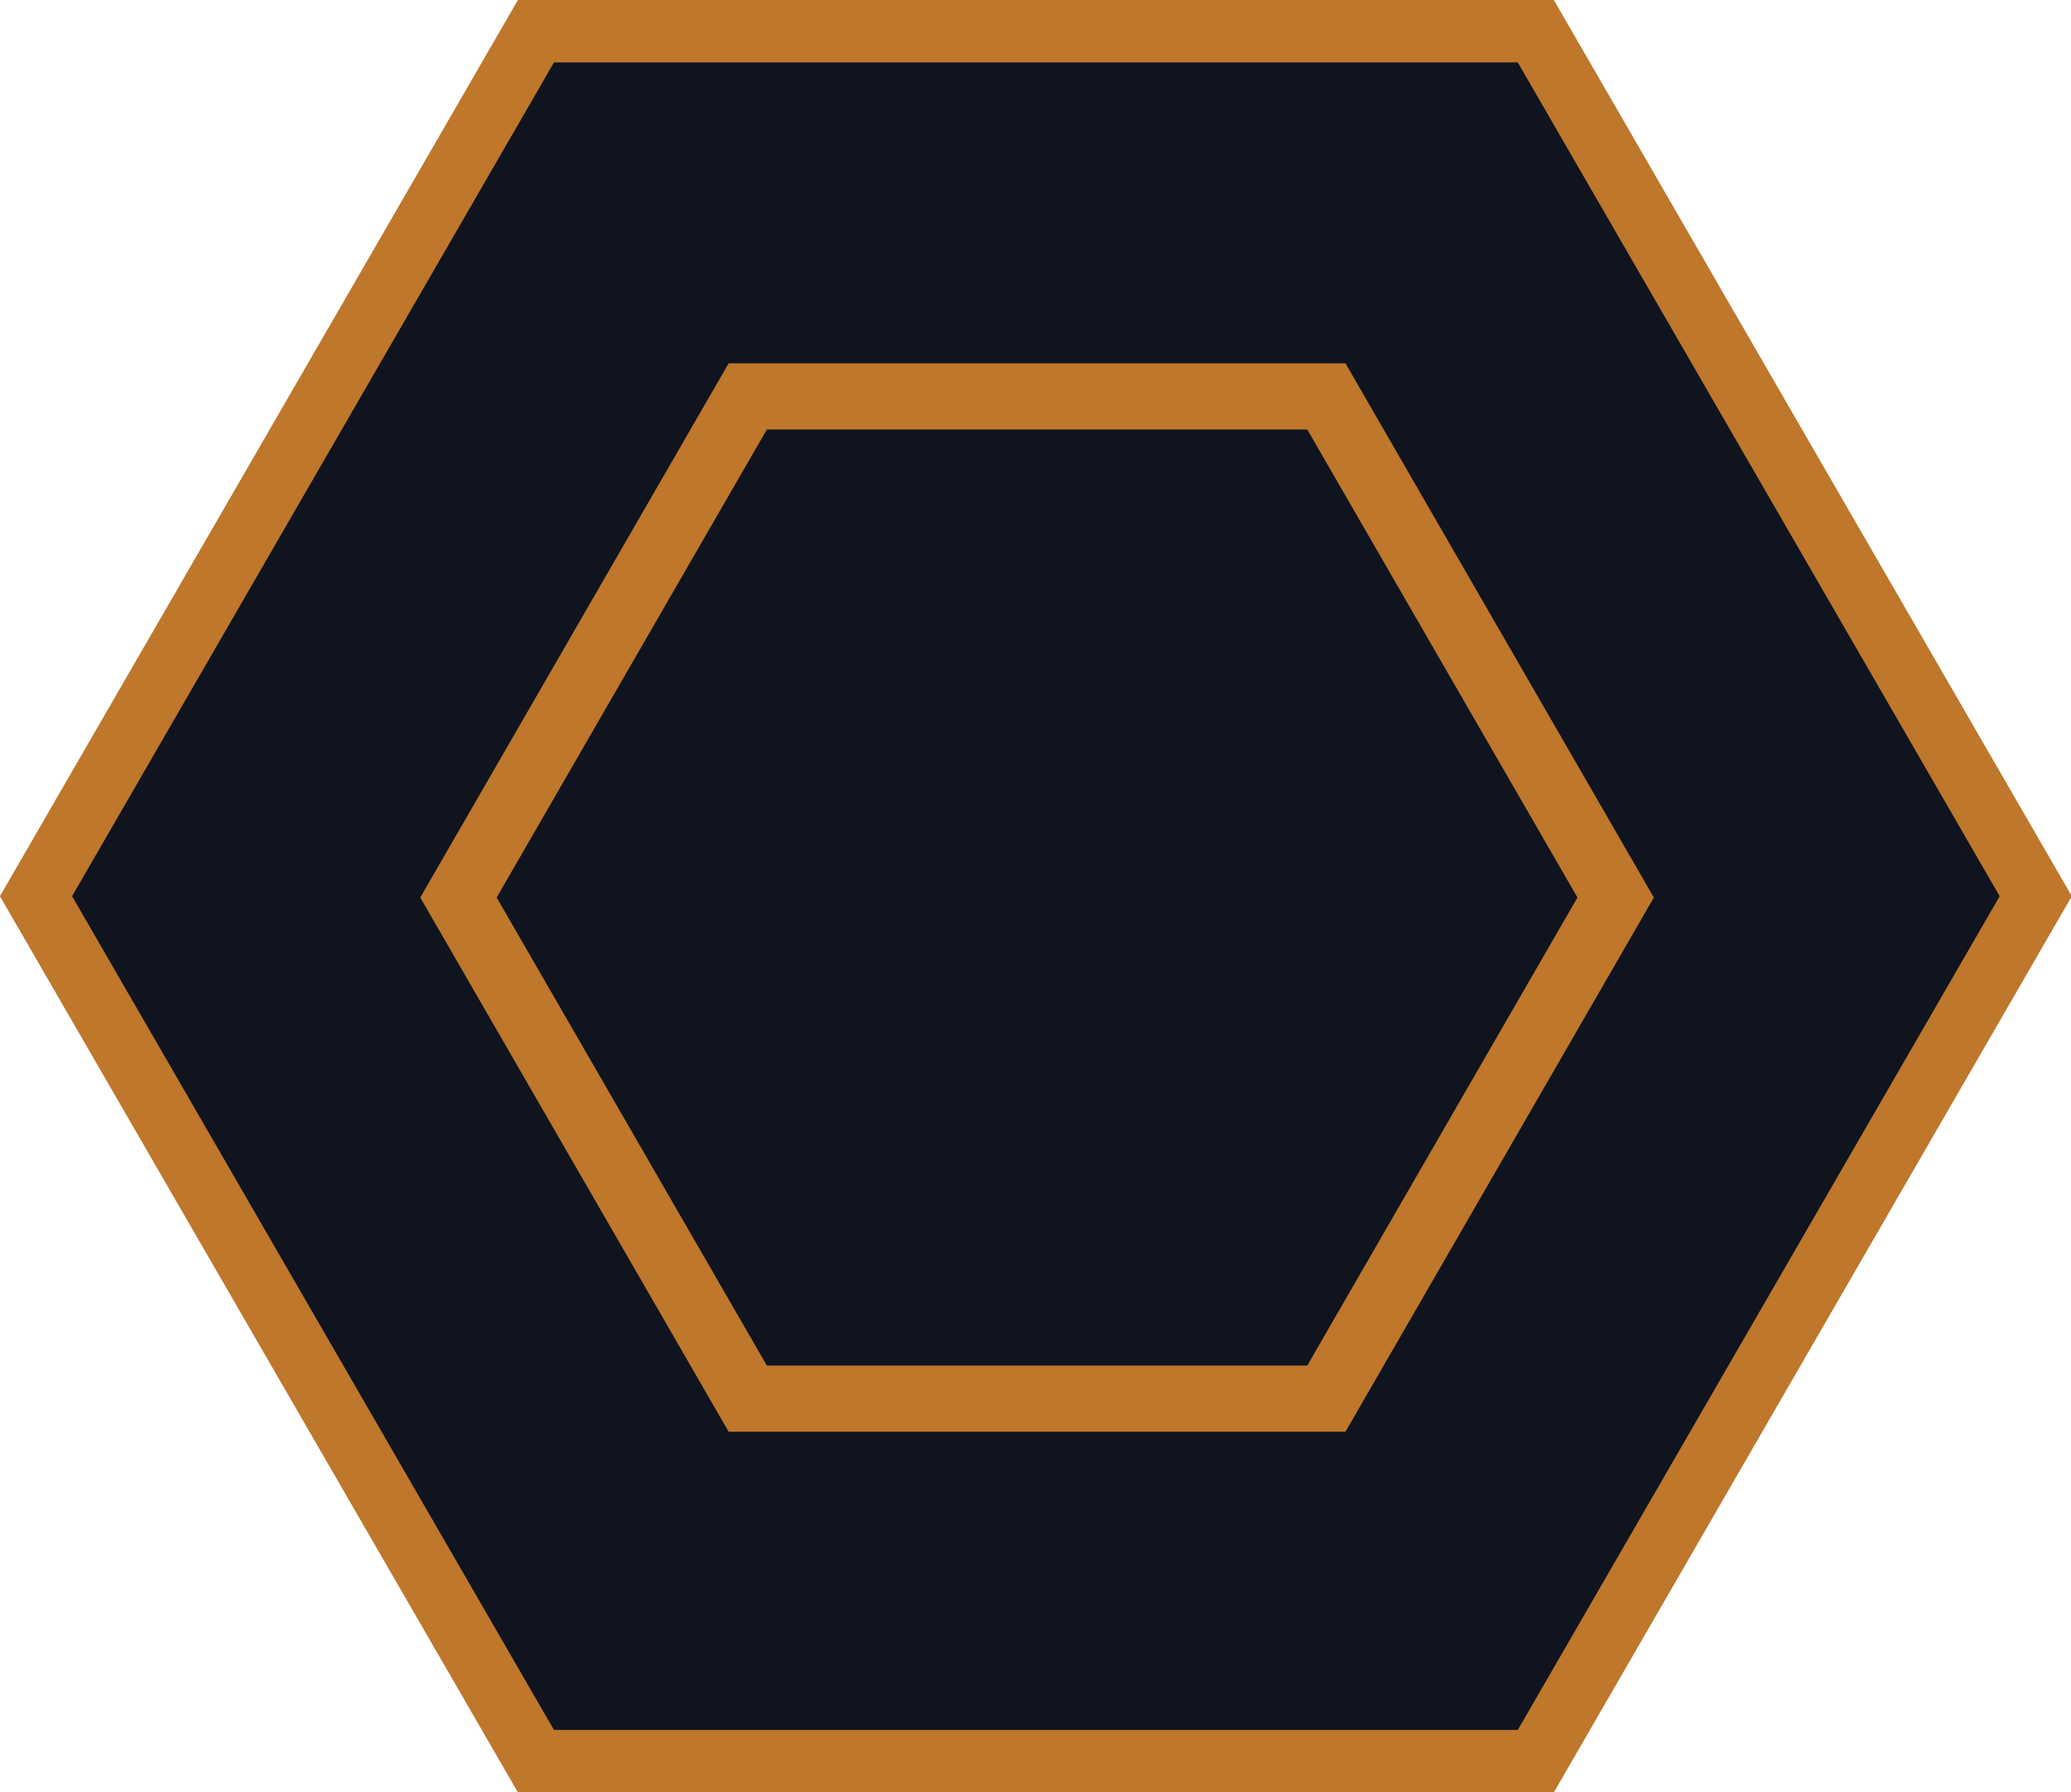 <?xml version="1.0" encoding="UTF-8" standalone="no"?>
<!-- Created with Inkscape (http://www.inkscape.org/) -->

<svg
   width="398.134"
   height="344.52"
   viewBox="0 0 99.533 86.13"
   version="1.1"
   id="svg1"
   inkscape:version="1.3 (0e150ed6c4, 2023-07-21)"
   sodipodi:docname="CraftingStation.svg"
   inkscape:export-filename="CraftingStation.png"
   inkscape:export-xdpi="96"
   inkscape:export-ydpi="96"
   xmlns:inkscape="http://www.inkscape.org/namespaces/inkscape"
   xmlns:sodipodi="http://sodipodi.sourceforge.net/DTD/sodipodi-0.dtd"
   xmlns="http://www.w3.org/2000/svg"
   xmlns:svg="http://www.w3.org/2000/svg">
  <sodipodi:namedview
     id="namedview1"
     pagecolor="#ffffff"
     bordercolor="#000000"
     borderopacity="0.25"
     inkscape:showpageshadow="2"
     inkscape:pageopacity="0.0"
     inkscape:pagecheckerboard="0"
     inkscape:deskcolor="#d1d1d1"
     inkscape:document-units="px"
     inkscape:zoom="1.0343421"
     inkscape:cx="6.2841878"
     inkscape:cy="13.051775"
     inkscape:window-width="1920"
     inkscape:window-height="1017"
     inkscape:window-x="1912"
     inkscape:window-y="-8"
     inkscape:window-maximized="1"
     inkscape:current-layer="layer1"
     showgrid="false" />
  <defs
     id="defs1" />
  <g
     inkscape:label="Layer 1"
     inkscape:groupmode="layer"
     id="layer1"
     transform="translate(4.169,-17.147)">
    <path
       sodipodi:type="star"
       style="fill:#10141f;stroke:#be772b;stroke-width:3.508;stroke-dasharray:none"
       id="path1"
       inkscape:flatsided="true"
       sodipodi:sides="6"
       sodipodi:cx="47.751522"
       sodipodi:cy="47.9324"
       sodipodi:r1="56.13834"
       sodipodi:r2="48.617226"
       sodipodi:arg1="1.0471976"
       sodipodi:arg2="1.5707963"
       inkscape:rounded="0"
       inkscape:randomized="0"
       d="m 75.821,96.55 -56.138,-3e-6 -28.069,-48.617 28.069,-48.617 56.138,2.74e-6 28.069,48.617 z"
       transform="matrix(0.856,0,0,0.855,4.74,19.232)" />
    <path
       sodipodi:type="star"
       style="fill:#10141f;stroke:#be772b;stroke-width:12;stroke-dasharray:none"
       id="path2"
       inkscape:flatsided="true"
       sodipodi:sides="6"
       sodipodi:cx="179.11095"
       sodipodi:cy="157.91843"
       sodipodi:r1="104.93435"
       sodipodi:r2="90.875809"
       sodipodi:arg1="1.0471976"
       sodipodi:arg2="1.5707963"
       inkscape:rounded="0"
       inkscape:randomized="0"
       d="m 231.578,248.794 -104.934,0 -52.467,-90.876 52.467,-90.876 104.934,5e-6 52.467,90.876 z"
       transform="matrix(0.265,0,0,0.265,-1.792,18.43)" />
  </g>
</svg>
